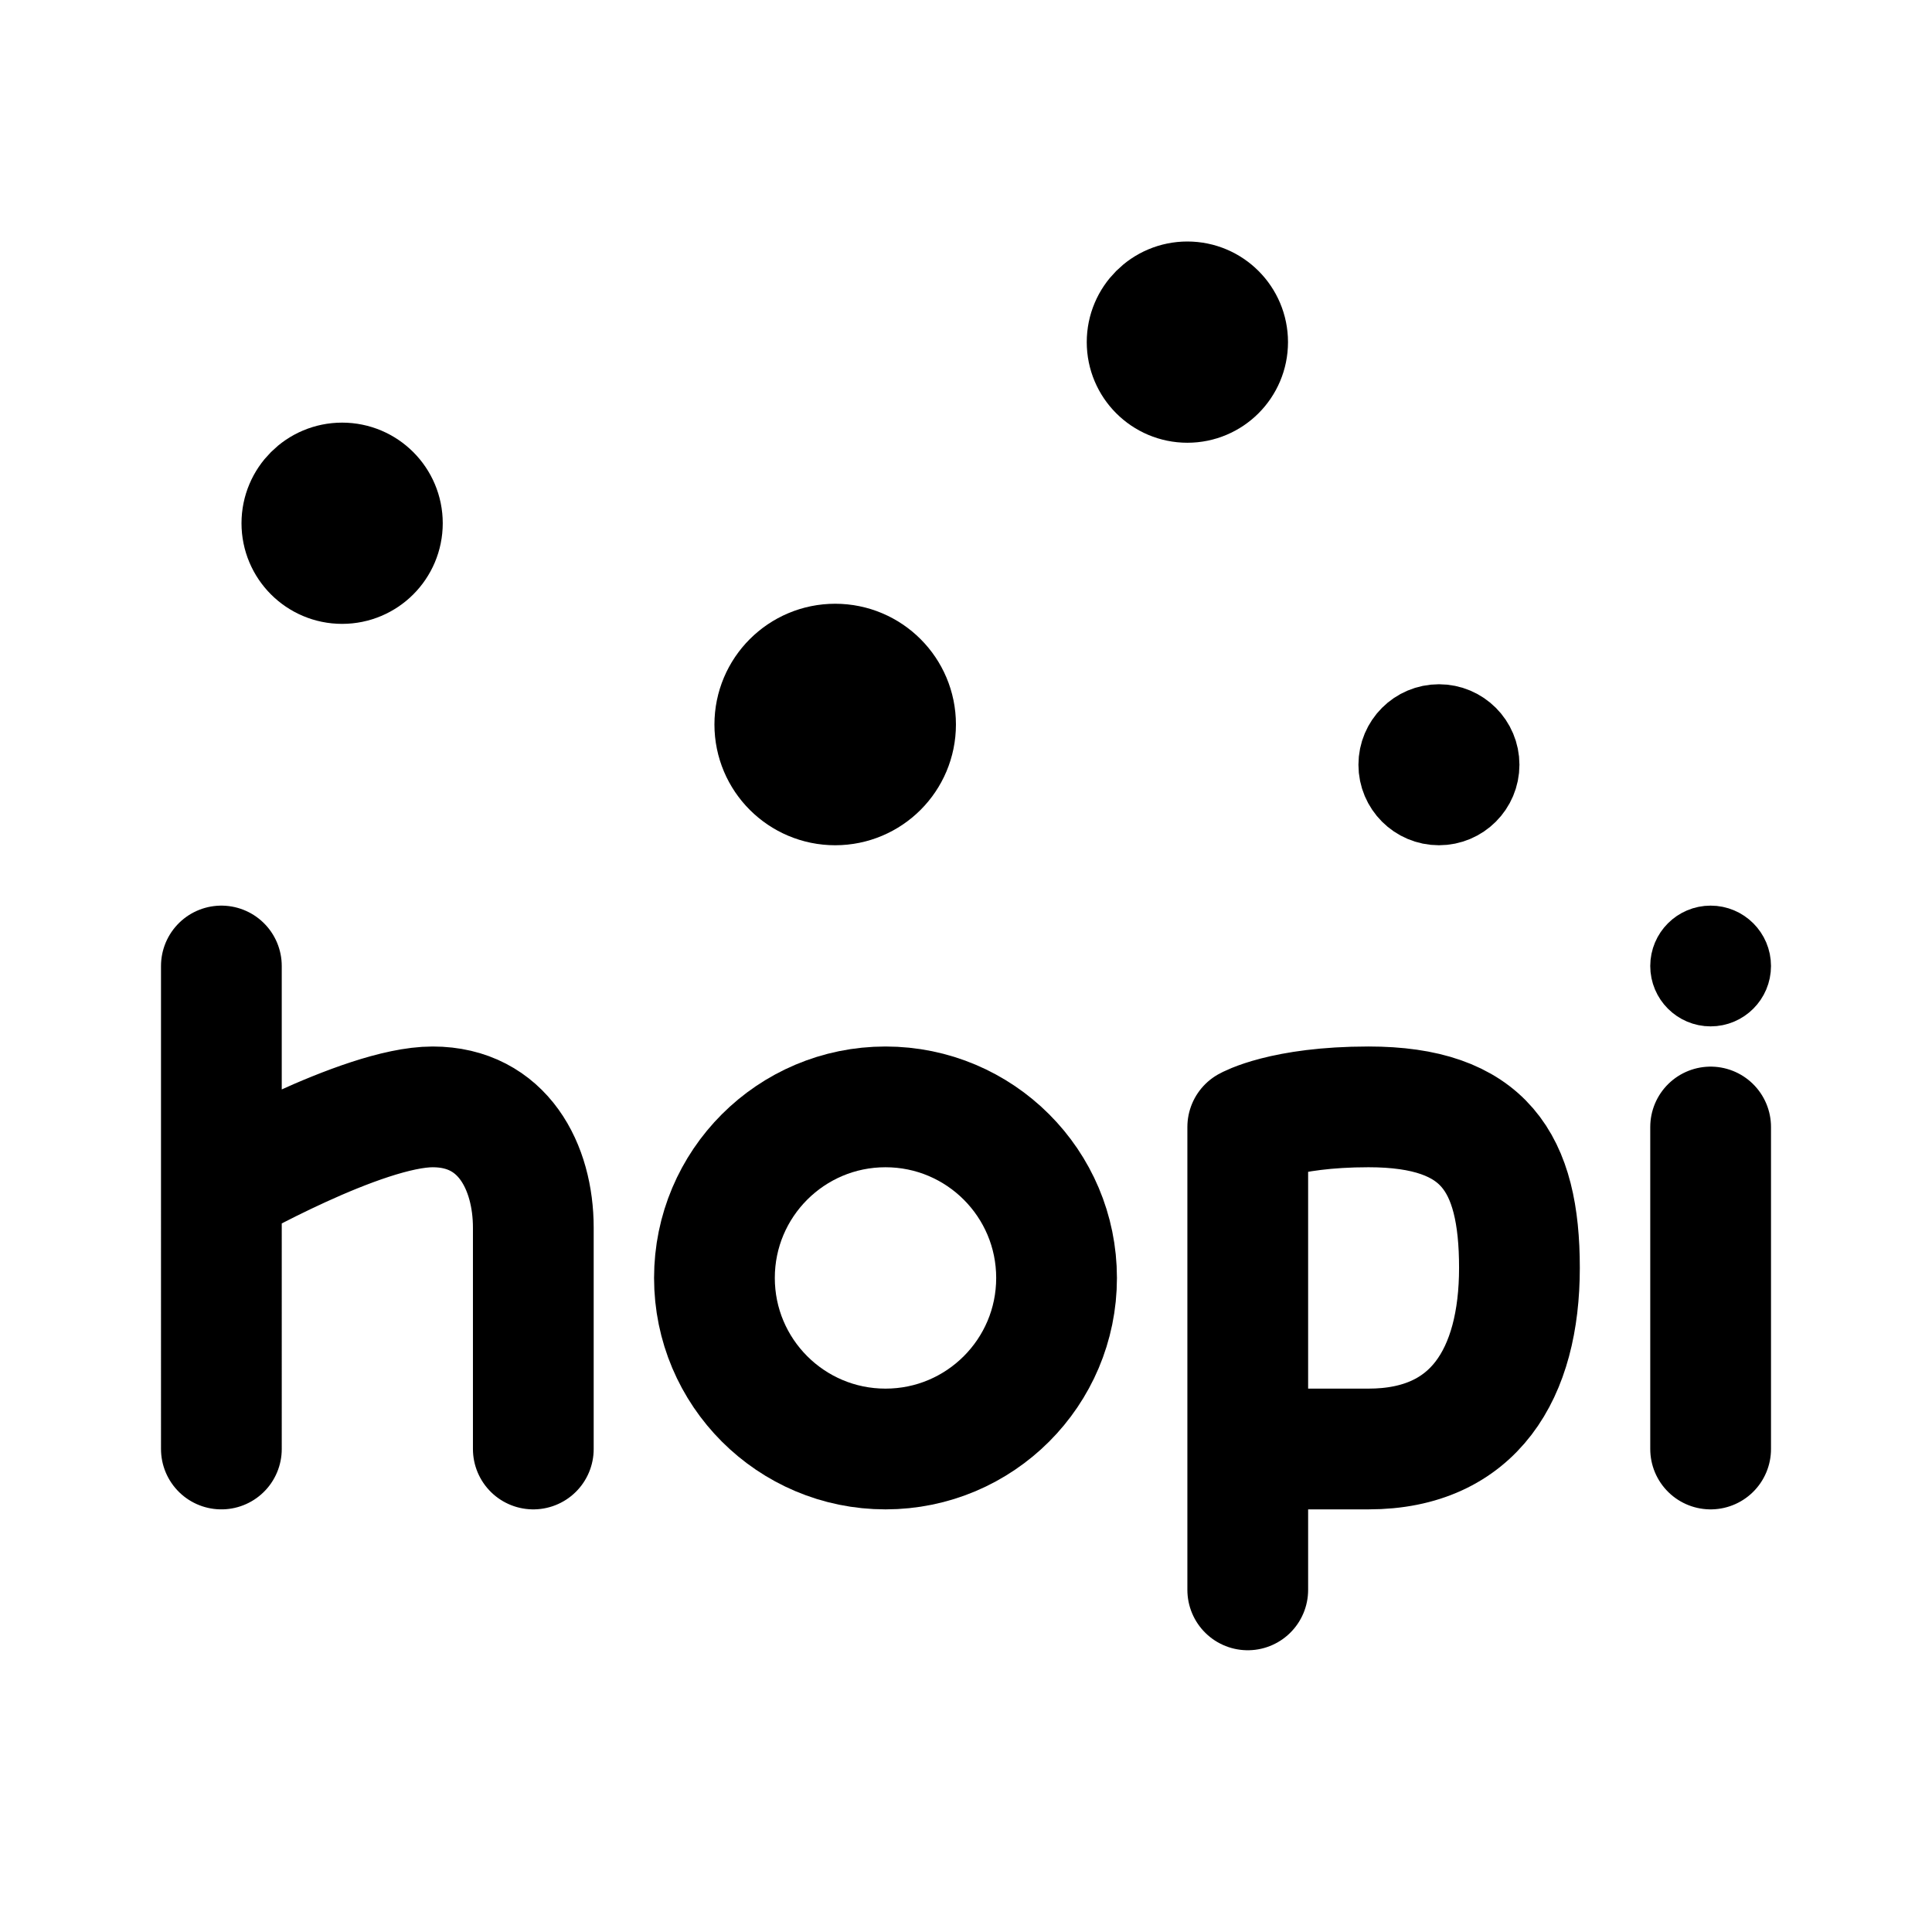 <svg xmlns="http://www.w3.org/2000/svg" width="192" height="192" fill="none" viewBox="0 0 192 192"><circle cx="83" cy="72" r="6" stroke="#000" stroke-linejoin="round" stroke-width="12"/><circle cx="88" cy="127" r="17" stroke="#000" stroke-linejoin="round" stroke-width="12"/><circle cx="34" cy="52" r="5" stroke="#000" stroke-linejoin="round" stroke-width="10"/><circle cx="118" cy="34" r="5" stroke="#000" stroke-linejoin="round" stroke-width="10"/><circle cx="143" cy="76" r="4" stroke="#000" stroke-linejoin="round" stroke-width="8"/><circle cx="170" cy="96" r="3" stroke="#000" stroke-linejoin="round" stroke-width="6"/><path stroke="#000" stroke-linecap="round" stroke-linejoin="round" stroke-width="12" d="M170 144v-32m-46 46v-14m0 0v-32s3.5-2 12-2c11.5 0 15 5.5 15 16s-4.5 18-15 18zm-102 0V96m31 48v-22c0-6-3-12-10-12s-21 8-21 8"/></svg>